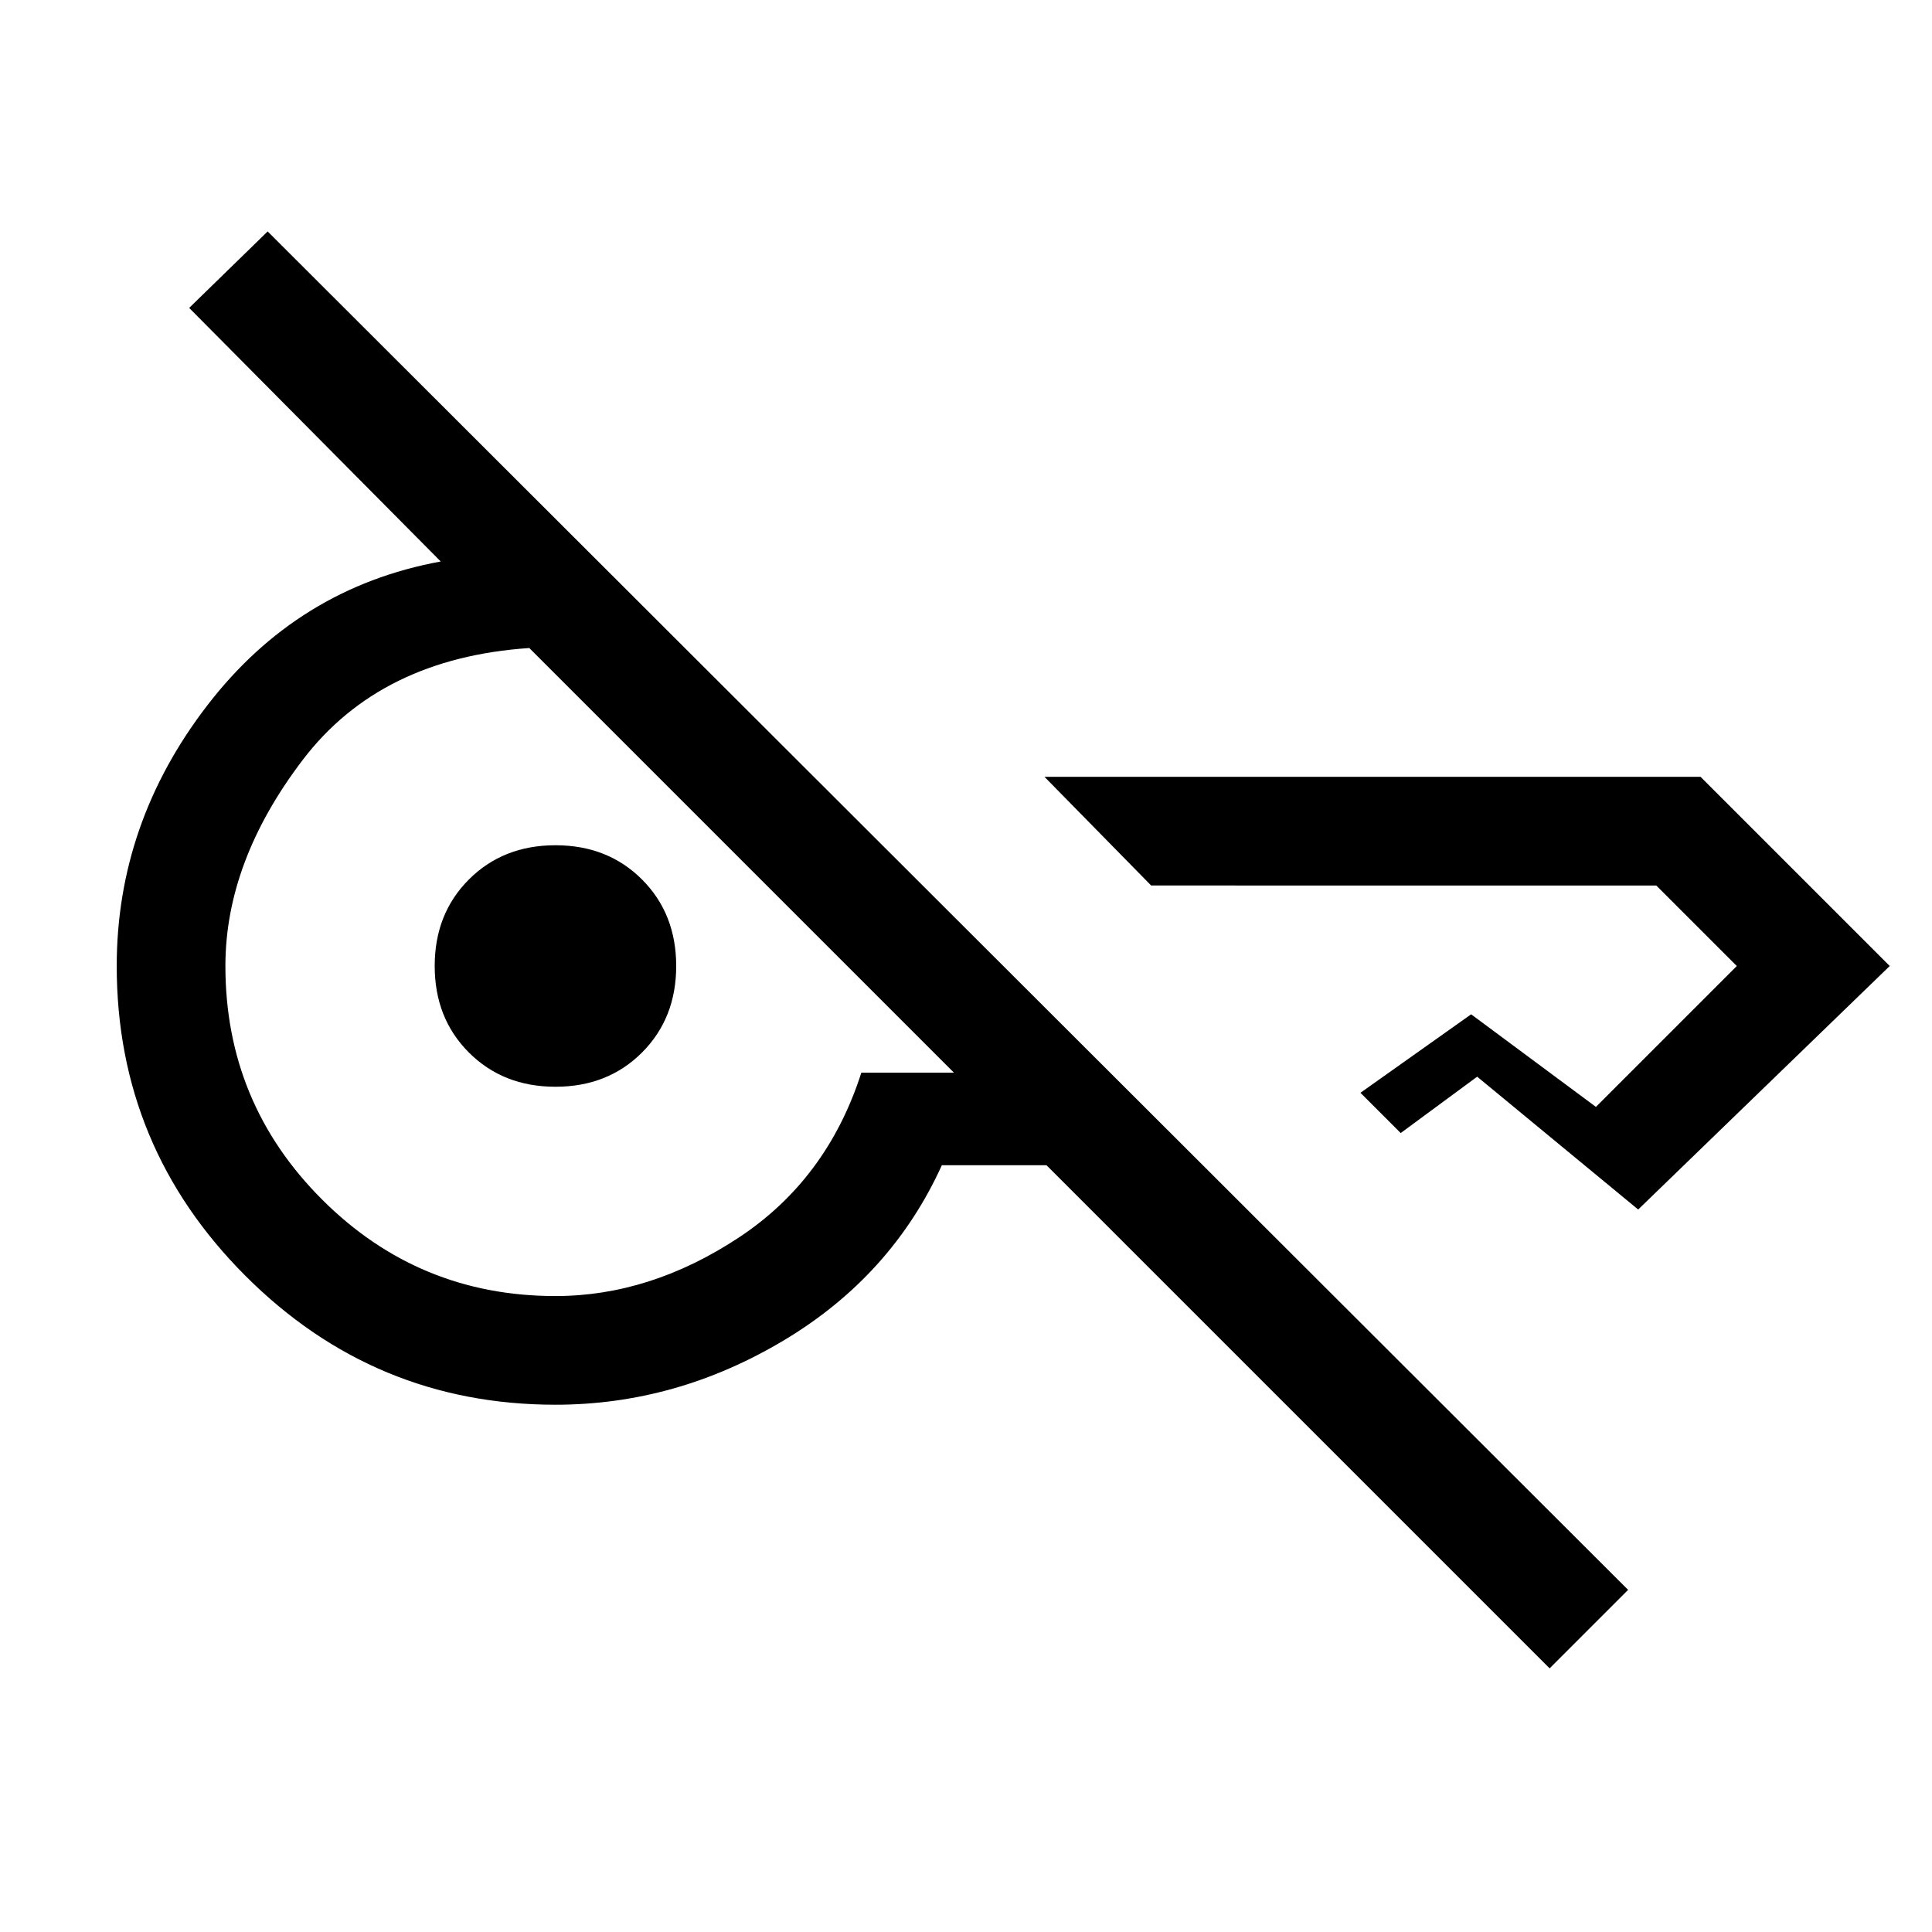 <svg xmlns="http://www.w3.org/2000/svg" height="24" viewBox="0 -960 960 960" width="24"><path d="M770-131 520-381h-52q-25 55-78.5 87T276-262q-90 0-154-64T58-480q0-71 45-129.5T219-681L94-807l39-38 676 675-39 39Zm75-443 94 94-125 121-80-66-38 28-20-20 55-39 62 46 70-70-40-40H572l-53-54h326ZM276-316q47 0 91-29t61-82h46l-55.5-55.5-50-50-50-50L263-638q-74 5-112.5 55.5T112-480q0 68 48 116t116 48Zm0-104q-26 0-43-17t-17-43q0-26 17-43t43-17q26 0 43 17t17 43q0 26-17 43t-43 17Z"/></svg>